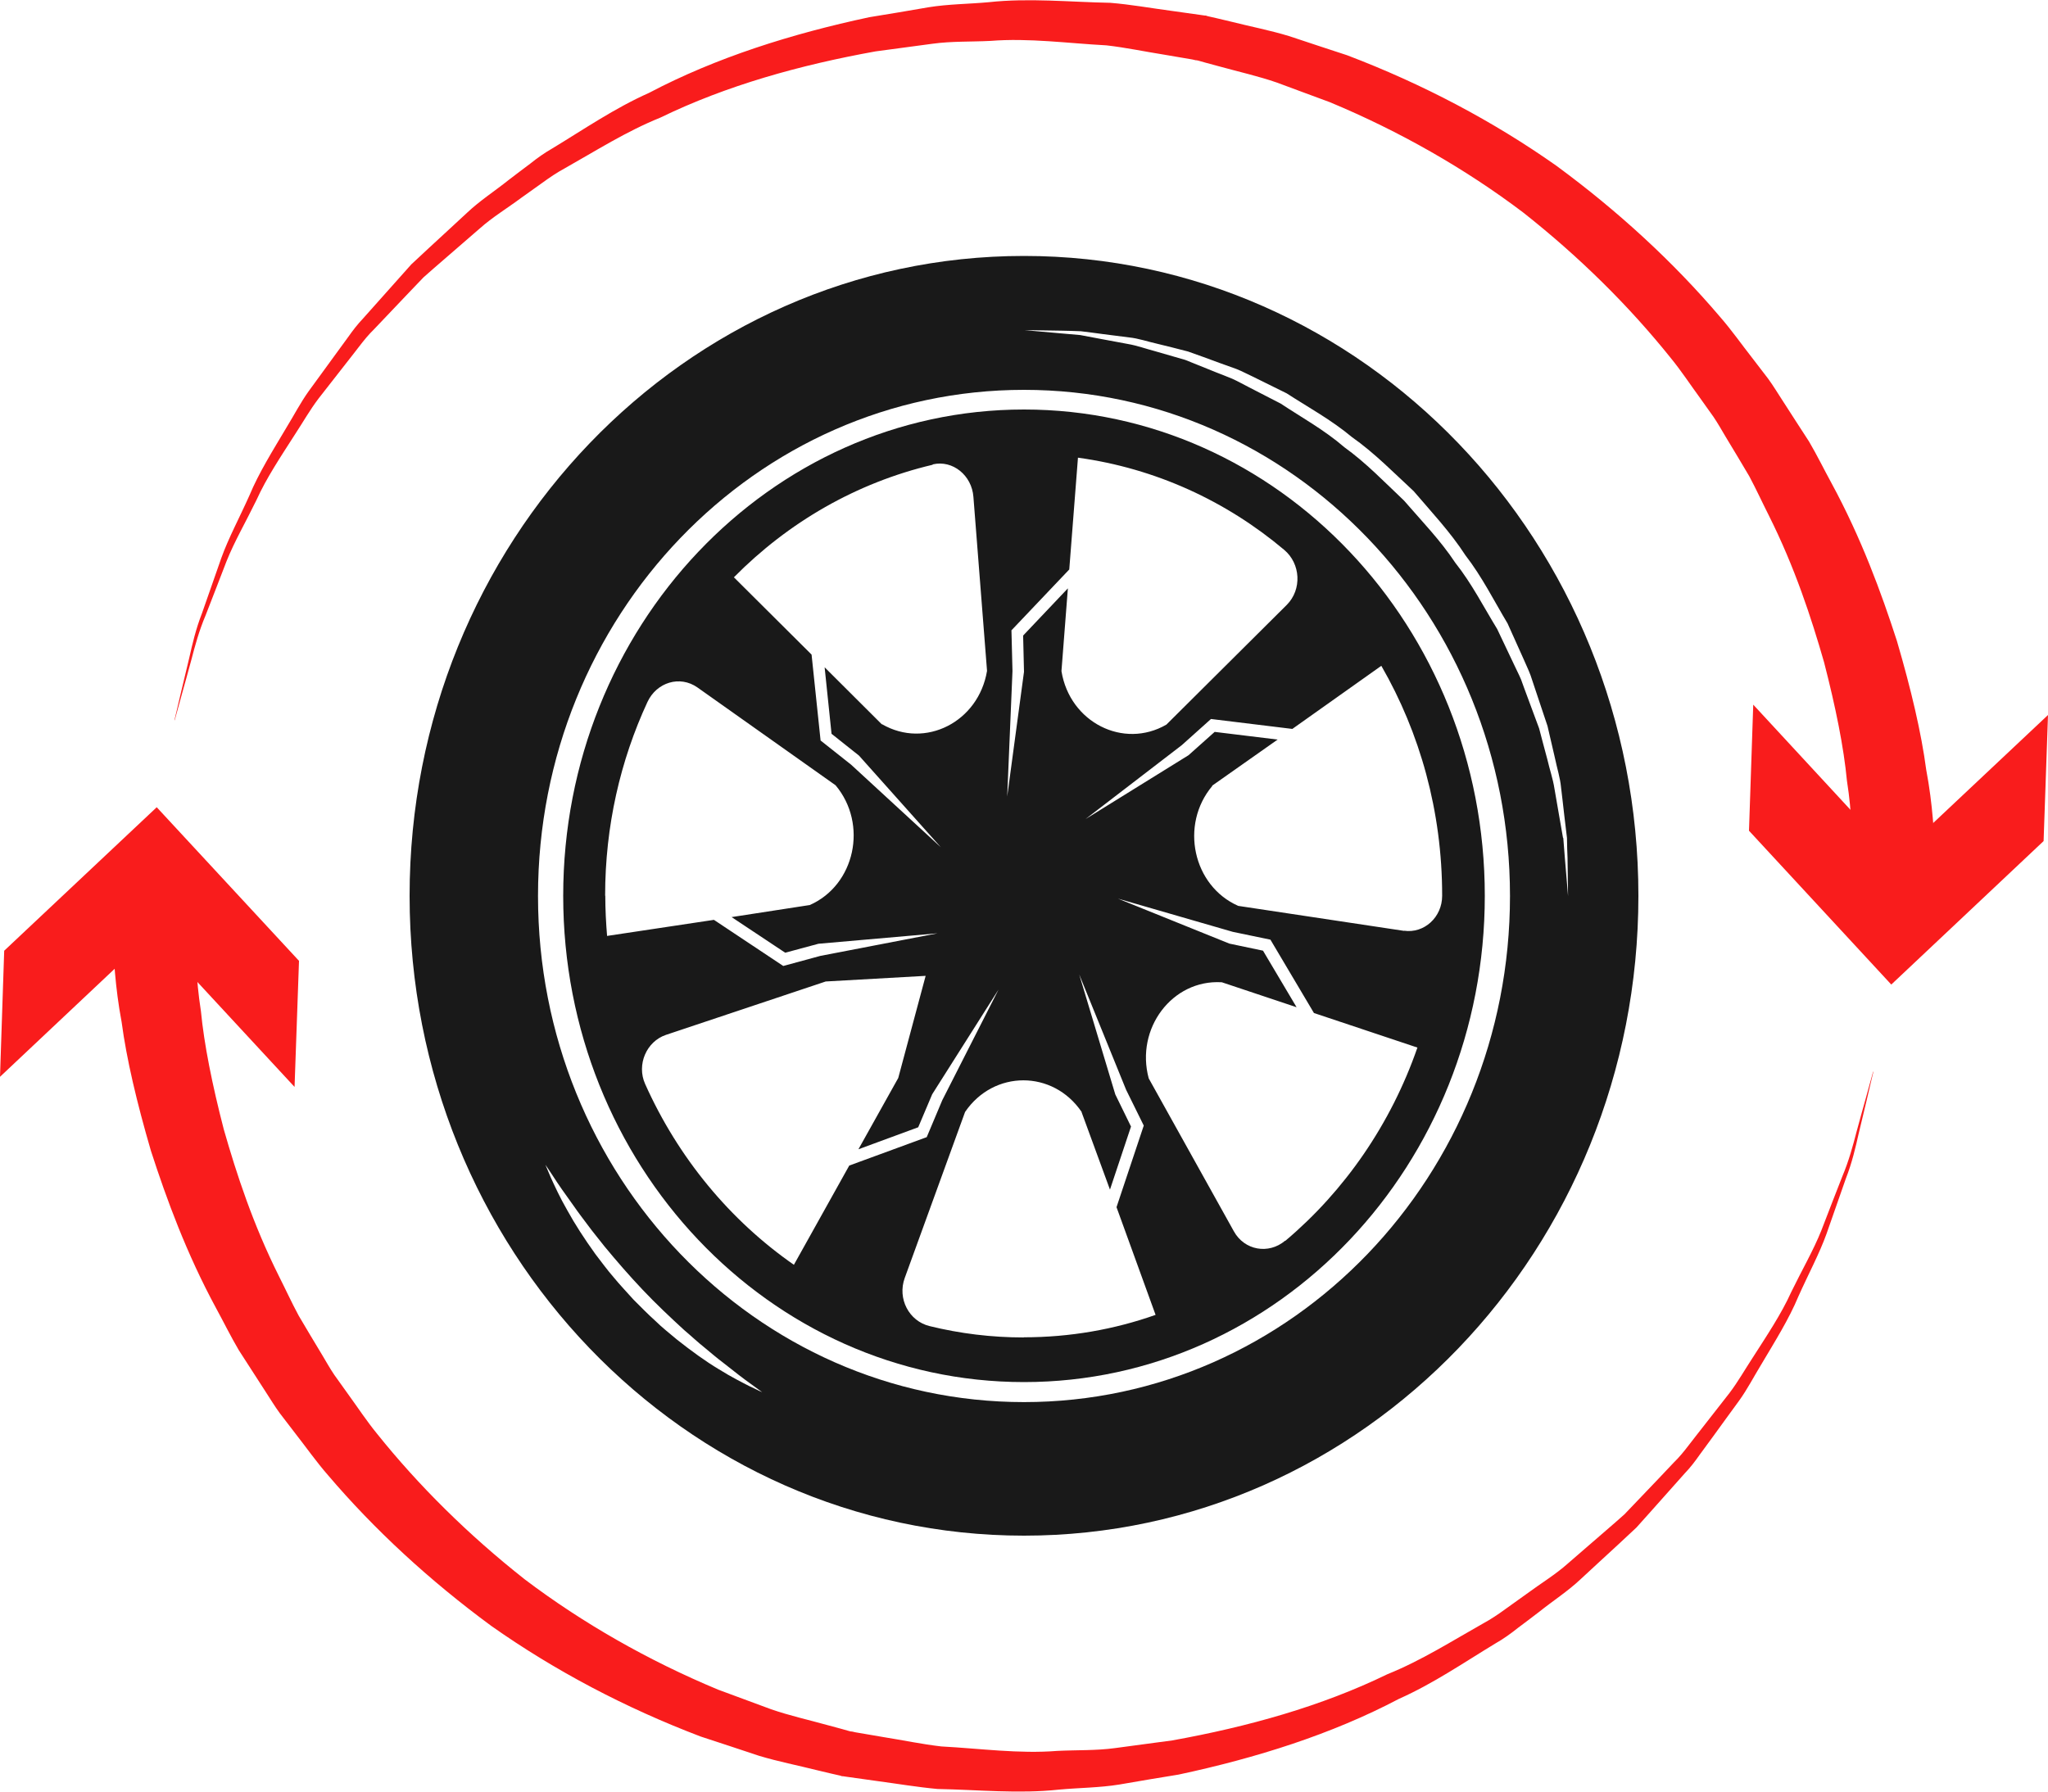 <svg width="40" height="35" viewBox="0 0 40 35" fill="none" xmlns="http://www.w3.org/2000/svg">
<g clip-path="url(#clip0_270_26483)">
<path d="M20 5C13.373 5 8 10.597 8 17.5C8 24.403 13.373 30 20 30C26.627 30 32 24.403 32 17.5C32 10.597 26.627 5 20 5ZM14.651 27.087C14.5 27.009 14.284 26.902 14.038 26.748C13.787 26.598 13.51 26.398 13.222 26.17C13.082 26.052 12.931 25.934 12.794 25.799C12.65 25.67 12.513 25.528 12.372 25.388C12.242 25.242 12.105 25.099 11.982 24.949C11.855 24.803 11.742 24.646 11.629 24.5C11.413 24.2 11.224 23.907 11.081 23.646C10.933 23.39 10.83 23.161 10.758 23.004C10.69 22.847 10.652 22.754 10.652 22.754C10.652 22.754 10.71 22.836 10.803 22.979C10.896 23.125 11.036 23.325 11.207 23.561C11.29 23.682 11.386 23.807 11.485 23.939C11.584 24.075 11.697 24.207 11.807 24.35C12.037 24.628 12.29 24.921 12.554 25.199C12.818 25.478 13.099 25.742 13.363 25.984C13.5 26.099 13.627 26.22 13.757 26.323C13.883 26.427 14.003 26.531 14.117 26.616C14.343 26.795 14.535 26.945 14.672 27.041C14.809 27.141 14.887 27.198 14.887 27.198C14.887 27.198 14.798 27.159 14.648 27.084L14.651 27.087ZM20 27.391C14.757 27.391 10.508 22.965 10.508 17.504C10.508 12.042 14.757 7.616 20 7.616C25.243 7.616 29.492 12.042 29.492 17.504C29.492 22.965 25.243 27.391 20 27.391ZM30.527 16.365C30.503 16.226 30.475 16.072 30.448 15.912C30.42 15.751 30.39 15.58 30.359 15.398C30.331 15.216 30.266 15.03 30.222 14.837C30.17 14.641 30.115 14.441 30.061 14.23C29.985 14.027 29.906 13.816 29.828 13.602C29.786 13.495 29.749 13.384 29.708 13.274C29.663 13.167 29.605 13.06 29.557 12.953C29.454 12.735 29.348 12.514 29.242 12.289C28.981 11.864 28.748 11.403 28.423 10.993C28.135 10.557 27.768 10.179 27.422 9.779C27.042 9.419 26.675 9.037 26.257 8.737C25.866 8.398 25.421 8.155 25.013 7.884C24.797 7.773 24.585 7.663 24.376 7.556C24.27 7.502 24.17 7.445 24.067 7.399C23.961 7.356 23.855 7.313 23.752 7.274C23.547 7.192 23.344 7.11 23.149 7.031C22.947 6.974 22.752 6.917 22.567 6.863C22.378 6.813 22.203 6.749 22.029 6.72C21.854 6.688 21.689 6.656 21.535 6.628C21.381 6.599 21.234 6.571 21.1 6.546C20.963 6.535 20.84 6.524 20.726 6.513C20.271 6.474 20.014 6.449 20.014 6.449C20.014 6.449 20.274 6.453 20.73 6.46C20.843 6.46 20.97 6.467 21.11 6.471C21.247 6.488 21.395 6.506 21.552 6.528C21.71 6.549 21.878 6.571 22.056 6.592C22.234 6.61 22.416 6.674 22.608 6.717C22.799 6.763 22.998 6.813 23.204 6.867C23.406 6.938 23.612 7.013 23.824 7.092C23.93 7.131 24.04 7.17 24.15 7.209C24.259 7.252 24.362 7.309 24.472 7.359C24.688 7.466 24.907 7.574 25.13 7.684C25.548 7.955 26.003 8.202 26.408 8.541C26.84 8.844 27.216 9.23 27.61 9.594C27.96 10.004 28.33 10.397 28.621 10.847C28.947 11.268 29.183 11.743 29.444 12.178C29.55 12.41 29.653 12.639 29.752 12.863C29.8 12.978 29.855 13.085 29.896 13.199C29.934 13.313 29.971 13.427 30.009 13.538C30.084 13.759 30.157 13.977 30.225 14.184C30.276 14.398 30.324 14.605 30.369 14.805C30.41 15.005 30.472 15.194 30.489 15.38C30.509 15.565 30.533 15.74 30.55 15.908C30.571 16.072 30.588 16.226 30.605 16.369C30.605 16.511 30.612 16.643 30.616 16.761C30.622 17.236 30.626 17.507 30.626 17.507C30.626 17.507 30.602 17.236 30.564 16.765C30.554 16.647 30.544 16.515 30.533 16.372L30.527 16.365Z" fill="#191919"/>
<path d="M20 8C15.032 8 11 12.252 11 17.5C11 22.748 15.028 27 20 27C24.972 27 29 22.748 29 17.5C29 12.252 24.972 8 20 8ZM19.751 12.318L20.884 11.125L21.054 8.941C22.567 9.149 23.949 9.787 25.082 10.742C25.404 11.012 25.431 11.515 25.134 11.815L22.781 14.156C21.942 14.641 20.895 14.112 20.732 13.113V13.106L20.857 11.494L19.983 12.416L20 13.124L19.672 15.56L19.775 13.109L19.755 12.318H19.751ZM18.217 9.072C18.608 8.981 18.981 9.287 19.012 9.707L19.278 13.106C19.112 14.105 18.069 14.634 17.229 14.149H17.222L16.106 13.036L16.241 14.335L16.777 14.761L18.376 16.552L16.625 14.94L16.027 14.466L15.851 12.788L14.334 11.278C15.395 10.203 16.728 9.43 18.217 9.079V9.072ZM11.819 17.496C11.819 16.14 12.116 14.856 12.645 13.715C12.824 13.328 13.28 13.189 13.622 13.43L16.32 15.341C16.956 16.1 16.701 17.292 15.813 17.682H15.806L14.289 17.916L15.336 18.612L15.985 18.437L18.311 18.233L16.023 18.674L15.298 18.871L13.944 17.97L11.857 18.284C11.836 18.025 11.822 17.766 11.822 17.5L11.819 17.496ZM15.512 24.713C14.258 23.842 13.246 22.62 12.6 21.176C12.43 20.797 12.627 20.345 13.007 20.217L16.127 19.174L18.079 19.064L17.544 21.059L16.766 22.452L17.934 22.022L18.207 21.377L19.503 19.331L18.404 21.493L18.1 22.215L16.587 22.77L15.505 24.71L15.512 24.713ZM19.997 26.128C19.364 26.128 18.749 26.052 18.155 25.906C17.754 25.808 17.523 25.37 17.671 24.965L18.849 21.723C19.409 20.899 20.567 20.899 21.126 21.723V21.73L21.679 23.24L22.09 22.008L21.783 21.38L21.078 19.035L21.994 21.289L22.339 21.989L21.807 23.583L22.57 25.687C21.762 25.972 20.898 26.125 19.997 26.125V26.128ZM25.099 24.239C24.778 24.509 24.305 24.429 24.098 24.053L22.436 21.067C22.173 20.093 22.895 19.134 23.856 19.189H23.863L25.324 19.677L24.668 18.572L24.011 18.434L21.834 17.555L24.077 18.204L24.813 18.357L25.663 19.79L27.684 20.465C27.165 21.96 26.264 23.262 25.106 24.239H25.099ZM27.428 18.186L24.184 17.697C23.299 17.307 23.04 16.114 23.676 15.356V15.348L24.954 14.448L23.724 14.298L23.213 14.754L21.202 16.001L23.082 14.557L23.652 14.046L25.241 14.24L26.979 13.007C27.732 14.313 28.167 15.848 28.167 17.493V17.5C28.167 17.919 27.815 18.24 27.421 18.182L27.428 18.186Z" fill="#191919"/>
<path d="M36.587 20.949C36.587 20.949 36.54 21.139 36.458 21.495C36.414 21.673 36.364 21.894 36.301 22.151C36.242 22.412 36.175 22.709 36.05 23.029C35.936 23.353 35.811 23.713 35.674 24.104C35.533 24.496 35.321 24.887 35.125 25.326C34.941 25.769 34.67 26.2 34.396 26.662C34.255 26.892 34.13 27.137 33.965 27.366C33.8 27.595 33.628 27.825 33.456 28.066C33.369 28.184 33.279 28.307 33.193 28.425C33.107 28.548 33.013 28.671 32.907 28.781C32.703 29.011 32.495 29.244 32.284 29.481C32.178 29.6 32.072 29.718 31.962 29.841C31.845 29.951 31.723 30.062 31.606 30.173C31.363 30.394 31.12 30.623 30.869 30.853C30.622 31.086 30.332 31.272 30.061 31.489C29.924 31.596 29.783 31.699 29.642 31.806C29.505 31.916 29.36 32.019 29.207 32.106C28.599 32.474 27.996 32.889 27.322 33.189C26.009 33.881 24.535 34.344 23.018 34.668C22.634 34.731 22.246 34.794 21.862 34.862C21.474 34.925 21.078 34.925 20.686 34.961C19.899 35.047 19.107 34.964 18.311 34.949C17.916 34.913 17.524 34.846 17.132 34.794L16.54 34.711L16.465 34.7H16.446L16.411 34.688L16.375 34.68L16.234 34.648L15.952 34.581C15.576 34.486 15.204 34.415 14.823 34.3C14.443 34.174 14.063 34.047 13.687 33.925C12.209 33.363 10.834 32.636 9.599 31.766C8.384 30.873 7.306 29.876 6.405 28.817C6.177 28.556 5.981 28.275 5.77 28.006C5.668 27.872 5.566 27.738 5.464 27.607C5.366 27.473 5.28 27.33 5.19 27.192C5.013 26.915 4.837 26.646 4.665 26.378C4.504 26.105 4.367 25.824 4.222 25.559C3.642 24.488 3.254 23.428 2.948 22.483C2.67 21.531 2.47 20.681 2.376 19.969C2.242 19.261 2.227 18.7 2.195 18.316C2.168 17.933 2.156 17.727 2.156 17.727L3.791 17.708C3.791 17.708 3.798 17.893 3.81 18.241C3.826 18.589 3.822 19.103 3.924 19.752C3.987 20.404 4.143 21.183 4.371 22.064C4.621 22.938 4.943 23.922 5.448 24.931C5.574 25.18 5.695 25.445 5.833 25.701C5.981 25.954 6.134 26.207 6.291 26.468C6.369 26.599 6.444 26.733 6.53 26.86C6.62 26.986 6.71 27.113 6.801 27.239C6.985 27.492 7.161 27.761 7.365 28.01C8.172 29.018 9.144 29.983 10.253 30.857C11.378 31.707 12.656 32.438 14.024 33.008C14.369 33.134 14.714 33.264 15.059 33.391C15.411 33.514 15.799 33.6 16.168 33.703L16.446 33.778L16.587 33.818L16.622 33.826H16.638L16.709 33.842L17.265 33.937C17.637 33.996 18.01 34.075 18.386 34.118C19.142 34.158 19.899 34.265 20.651 34.205C21.027 34.186 21.408 34.201 21.78 34.15C22.152 34.099 22.525 34.051 22.897 34C24.367 33.735 25.805 33.336 27.098 32.707C27.765 32.438 28.364 32.055 28.968 31.715C29.121 31.632 29.262 31.537 29.403 31.434C29.544 31.335 29.681 31.236 29.818 31.137C30.089 30.936 30.379 30.762 30.626 30.541C30.877 30.323 31.123 30.11 31.366 29.9C31.488 29.793 31.61 29.691 31.727 29.584C31.837 29.469 31.947 29.355 32.052 29.244C32.268 29.018 32.48 28.797 32.687 28.576C32.797 28.469 32.891 28.354 32.981 28.236C33.071 28.121 33.161 28.002 33.252 27.888C33.432 27.658 33.604 27.437 33.777 27.216C33.945 26.994 34.079 26.757 34.224 26.536C34.51 26.089 34.792 25.67 34.988 25.235C35.196 24.808 35.419 24.424 35.572 24.041C35.721 23.657 35.854 23.306 35.98 22.989C36.113 22.673 36.191 22.377 36.258 22.12C36.328 21.863 36.387 21.645 36.438 21.467C36.536 21.116 36.587 20.926 36.587 20.926V20.949Z" fill="#F91C1C"/>
<path d="M5.753 21.234L2.975 18.233L0 21.036L0.082 18.573L3.061 15.77L5.84 18.771L5.753 21.234Z" fill="#F91C1C"/>
<path d="M3.41 14.055C3.41 14.055 3.457 13.865 3.539 13.509C3.583 13.331 3.634 13.11 3.696 12.853C3.755 12.592 3.822 12.295 3.947 11.975C4.061 11.651 4.186 11.291 4.323 10.9C4.464 10.508 4.676 10.117 4.872 9.678C5.056 9.235 5.327 8.804 5.601 8.342C5.742 8.113 5.868 7.867 6.032 7.638C6.197 7.409 6.369 7.179 6.542 6.938C6.628 6.82 6.718 6.697 6.804 6.579C6.89 6.456 6.985 6.333 7.09 6.223C7.294 5.993 7.502 5.76 7.714 5.523C7.819 5.404 7.925 5.286 8.035 5.163C8.152 5.053 8.274 4.942 8.392 4.831C8.635 4.61 8.878 4.38 9.128 4.151C9.375 3.918 9.665 3.732 9.936 3.515C10.073 3.408 10.214 3.305 10.355 3.198C10.492 3.088 10.637 2.985 10.79 2.898C11.398 2.53 12.001 2.115 12.675 1.815C13.988 1.123 15.462 0.66 16.979 0.336C17.363 0.273 17.751 0.21 18.135 0.142C18.523 0.079 18.919 0.079 19.311 0.043C20.098 -0.043 20.89 0.04 21.686 0.055C22.081 0.087 22.474 0.158 22.865 0.21L23.457 0.293L23.532 0.304H23.551L23.587 0.316L23.622 0.324L23.763 0.356L24.045 0.423C24.421 0.518 24.794 0.589 25.174 0.704C25.554 0.83 25.934 0.957 26.31 1.079C27.788 1.641 29.164 2.368 30.398 3.238C31.613 4.131 32.691 5.128 33.592 6.187C33.82 6.448 34.016 6.729 34.227 6.998C34.329 7.132 34.431 7.266 34.533 7.397C34.631 7.531 34.717 7.674 34.807 7.812C34.984 8.089 35.16 8.358 35.333 8.626C35.493 8.899 35.63 9.18 35.775 9.445C36.355 10.516 36.743 11.576 37.049 12.521C37.328 13.473 37.527 14.323 37.621 15.035C37.755 15.743 37.77 16.304 37.802 16.688C37.829 17.071 37.841 17.277 37.841 17.277L36.207 17.296C36.207 17.296 36.199 17.111 36.187 16.763C36.171 16.415 36.175 15.901 36.073 15.252C36.011 14.6 35.854 13.821 35.627 12.94C35.376 12.066 35.054 11.082 34.549 10.073C34.423 9.824 34.302 9.559 34.165 9.303C34.016 9.049 33.863 8.796 33.706 8.536C33.628 8.405 33.553 8.271 33.467 8.144C33.377 8.018 33.287 7.891 33.197 7.765C33.012 7.512 32.836 7.243 32.632 6.994C31.825 5.986 30.853 5.021 29.744 4.147C28.619 3.297 27.341 2.566 25.973 1.996C25.628 1.87 25.284 1.74 24.939 1.613C24.586 1.49 24.198 1.403 23.829 1.301L23.551 1.226L23.41 1.186L23.375 1.178H23.359L23.289 1.162L22.732 1.067C22.36 1.008 21.988 0.929 21.611 0.886C20.855 0.846 20.098 0.739 19.346 0.799C18.97 0.818 18.59 0.803 18.217 0.854C17.845 0.905 17.473 0.953 17.1 1.004C15.63 1.269 14.192 1.668 12.899 2.297C12.232 2.566 11.633 2.949 11.029 3.289C10.876 3.372 10.735 3.467 10.594 3.57C10.453 3.669 10.316 3.768 10.179 3.866C9.908 4.068 9.618 4.242 9.371 4.463C9.121 4.681 8.874 4.894 8.631 5.104C8.509 5.211 8.388 5.313 8.27 5.42C8.16 5.535 8.051 5.649 7.945 5.76C7.729 5.986 7.518 6.207 7.31 6.428C7.2 6.535 7.106 6.65 7.016 6.768C6.926 6.883 6.836 7.002 6.745 7.116C6.565 7.346 6.393 7.567 6.22 7.788C6.052 8.01 5.918 8.247 5.773 8.468C5.487 8.915 5.205 9.334 5.009 9.769C4.801 10.196 4.578 10.579 4.425 10.963C4.276 11.346 4.143 11.698 4.018 12.015C3.884 12.331 3.806 12.627 3.739 12.884C3.669 13.141 3.61 13.359 3.559 13.537C3.461 13.889 3.41 14.078 3.41 14.078V14.055Z" fill="#F91C1C"/>
<path d="M34.243 13.766L37.021 16.771L40 13.968L39.914 16.431L36.939 19.234L34.16 16.229L34.243 13.766Z" fill="#F91C1C"/>
</g>
<defs>
<clipPath id="clip0_270_26483">
<rect width="40" height="35" fill="white"/>
</clipPath>
</defs>
</svg>
